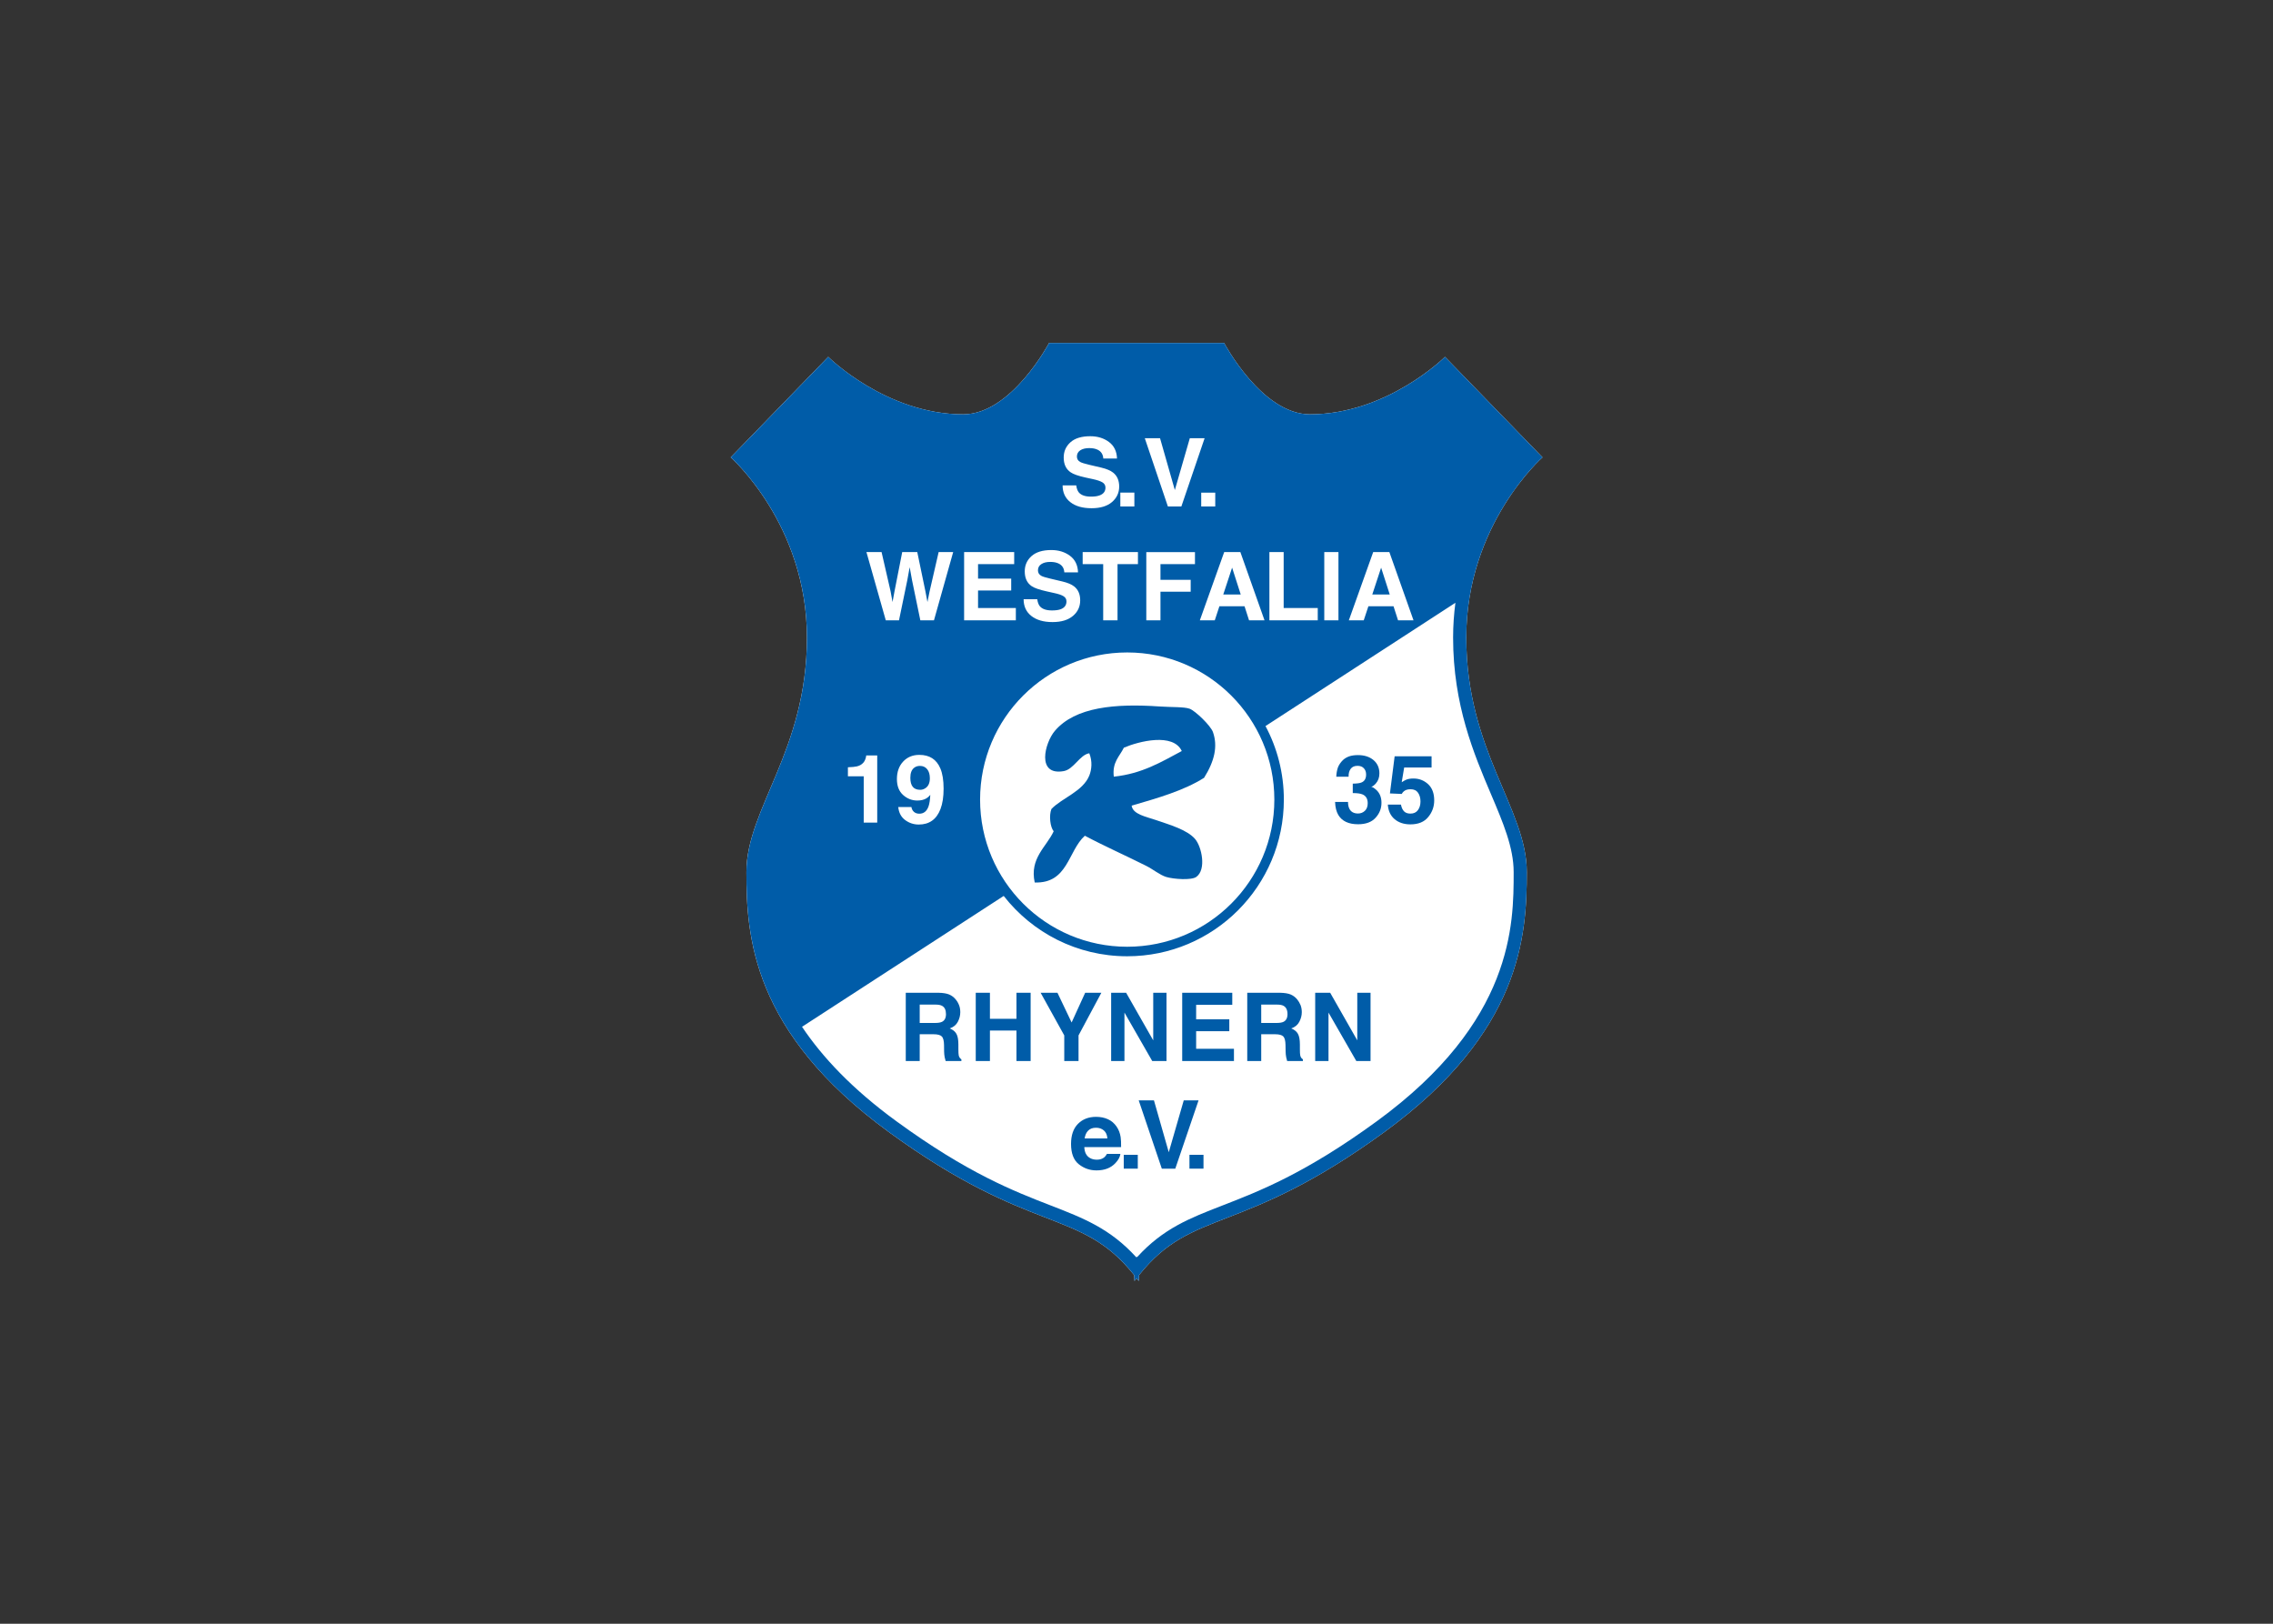 <svg clip-rule="evenodd" fill-rule="evenodd" stroke-linejoin="round" stroke-miterlimit="2" viewBox="0 0 560 400" xmlns="http://www.w3.org/2000/svg" xmlns:xlink="http://www.w3.org/1999/xlink"><rect x="0" y="0" width="560" height="400" fill="#333333" stroke="none"/><clipPath id="a"><path clip-rule="evenodd" d="m587.959 650.376h126.505v146.151h-126.505z"/></clipPath><clipPath id="b"><path clip-rule="evenodd" d="m587.959 650.376h126.505v146.151h-126.505z"/></clipPath><g transform="matrix(1.581 0 0 1.581 -749.54 -943.75)"><g clip-path="url(#a)"><path d="m714.464 668.193-15.198-15.656s-8.984 8.953-21.041 8.953c-7.506 0-13.37-11.114-13.37-11.114h-27.287s-5.859 11.114-13.375 11.114c-12.052 0-21.036-8.953-21.036-8.953l-15.198 15.656s11.88 10.443 11.88 28.084c0 17.635-9.432 26.635-9.432 36.536s.833 24.932 22.182 40.5c22.386 16.318 29.802 11.729 38.245 22.302l.047.917c.109-.151.219-.297.328-.438.114.141.224.287.333.438l.047-.917c8.443-10.573 15.854-5.984 38.245-22.302 21.349-15.568 22.182-30.599 22.182-40.5s-9.432-18.901-9.432-36.536c0-17.641 11.88-28.084 11.88-28.084" fill="#fff"/></g><g fill="#005ca8"><path d="m649.225 713.433c-.662 1.37-1.834 2.224-1.568 4.515 4.411-.458 7.422-2.302 10.594-3.994-1.344-2.87-6.672-1.526-9.026-.521m1.213 9.031c.182 1.365 2.281 1.724 3.818 2.255 2.078.719 4.838 1.495 6.078 2.953 1.016 1.193 1.792 4.75.172 5.902-.771.546-3.558.343-4.688 0-.974-.297-2.052-1.198-3.125-1.735-2.968-1.495-6.635-3.13-9.547-4.687-2.645 2.39-2.614 7.453-7.812 7.286-.828-3.792 1.838-5.552 2.953-7.979-.542-.656-.755-2.443-.349-3.474 1.651-1.724 4.901-2.729 5.901-5.208.37-.912.511-2.209 0-3.474-1.495.239-2.411 2.5-3.989 2.781-4.292.755-2.948-4.412-1.391-6.255 3.182-3.761 9.469-4.292 16.318-3.818 1.859.13 3.796.037 4.687.349.849.292 3.292 2.63 3.646 3.646.776 2.213.245 4.51-1.385 7.12-3.188 2.015-7.256 3.161-11.287 4.338"/><path d="m684.157 721.891c0 .422.068.766.203 1.042.25.505.703.755 1.359.755.407 0 .761-.135 1.058-.411.302-.282.448-.677.448-1.198 0-.688-.276-1.146-.834-1.375-.317-.13-.812-.198-1.495-.198v-1.469c.667-.011 1.131-.073 1.396-.198.453-.203.683-.609.683-1.224 0-.401-.115-.724-.349-.974-.235-.255-.563-.38-.985-.38-.484 0-.838.156-1.067.464-.23.307-.339.718-.329 1.234h-1.916c.015-.521.104-1.016.265-1.479.167-.407.433-.787.792-1.136.271-.244.589-.432.958-.562.37-.125.823-.193 1.365-.193.995 0 1.807.261 2.417.776.614.516.921 1.214.921 2.078 0 .62-.182 1.141-.552 1.563-.229.265-.468.442-.718.541.187 0 .453.162.807.485.521.484.786 1.151.786 1.989 0 .886-.307 1.667-.921 2.334-.61.672-1.516 1.01-2.719 1.01-1.479 0-2.511-.484-3.089-1.453-.302-.516-.469-1.187-.5-2.021z" fill-rule="nonzero"/><path d="m692.407 722.303c.083.448.239.797.469 1.036.229.245.567.365 1.01.365.505 0 .896-.177 1.161-.537.266-.359.402-.812.402-1.354 0-.536-.125-.984-.375-1.354-.25-.365-.641-.552-1.167-.552-.25 0-.469.031-.651.094-.318.114-.563.333-.729.64l-1.839-.083.734-5.781h5.756v1.744h-4.271l-.38 2.292c.323-.208.567-.344.744-.411.297-.115.662-.167 1.089-.167.87 0 1.62.286 2.266.87.64.583.963 1.432.963 2.541 0 .969-.307 1.834-.932 2.589-.615.766-1.542 1.146-2.781 1.146-.995 0-1.813-.271-2.448-.802-.641-.537-.995-1.292-1.068-2.276z" fill-rule="nonzero"/><path d="m617.412 753.464v2.86h2.396c.474 0 .828-.058 1.068-.172.421-.203.63-.599.63-1.198 0-.646-.203-1.078-.61-1.297-.229-.13-.573-.193-1.031-.193zm4.594-1.573c.396.172.724.417.995.745.229.271.406.568.536.896.135.328.198.698.198 1.12 0 .505-.125 1-.38 1.489-.255.49-.677.834-1.266 1.037.49.192.839.474 1.042.838.208.365.307.917.307 1.667v.713c0 .485.021.813.057.99.063.271.198.474.412.604v.266h-2.453c-.068-.235-.115-.427-.146-.568-.057-.297-.089-.604-.094-.917l-.011-.989c-.01-.677-.124-1.13-.354-1.36-.224-.223-.646-.338-1.265-.338h-2.172v4.172h-2.172v-10.636h5.088c.73.016 1.287.105 1.678.271" fill-rule="nonzero"/><path d="m626.146 762.256v-10.636h2.209v4.058h4.135v-4.058h2.208v10.636h-2.208v-4.75h-4.135v4.75z" fill-rule="nonzero"/><path d="m643.198 751.62h2.521l-3.557 6.646v3.99h-2.224v-3.99l-3.682-6.646h2.62l2.208 4.631z" fill-rule="nonzero"/><path d="m647.245 751.62h2.334l4.224 7.417v-7.417h2.067v10.636h-2.224l-4.328-7.547v7.547h-2.073z" fill-rule="nonzero"/><path d="m666.12 753.501h-5.63v2.26h5.167v1.849h-5.167v2.734h5.891v1.912h-8.063v-10.636h7.802z" fill-rule="nonzero"/><path d="m670.631 753.464v2.86h2.39c.474 0 .834-.058 1.073-.172.417-.203.631-.599.631-1.198 0-.646-.209-1.078-.615-1.297-.224-.13-.568-.193-1.026-.193zm4.594-1.573c.39.172.724.417.994.745.224.271.401.568.537.896.13.328.198.698.198 1.12 0 .505-.13 1-.386 1.489-.255.49-.677.834-1.26 1.037.489.192.838.474 1.042.838.203.365.307.917.307 1.667v.713c0 .485.015.813.057.99.058.271.193.474.412.604v.266h-2.453c-.068-.235-.115-.427-.146-.568-.058-.297-.089-.604-.094-.917l-.016-.989c-.01-.677-.125-1.13-.349-1.36-.229-.223-.651-.338-1.265-.338h-2.172v4.172h-2.177v-10.636h5.094c.723.016 1.286.105 1.677.271" fill-rule="nonzero"/><path d="m679.042 751.62h2.334l4.224 7.417v-7.417h2.067v10.636h-2.218l-4.334-7.547v7.547h-2.073z" fill-rule="nonzero"/><path d="m643.662 773.1c-.292.296-.474.703-.547 1.218h3.542c-.037-.547-.219-.963-.547-1.244-.328-.282-.734-.422-1.219-.422-.526 0-.937.146-1.229.448m3.078-1.776c.547.244 1 .63 1.36 1.161.322.469.531 1.01.625 1.625.057.365.078.885.072 1.563h-5.734c.037.791.307 1.343.823 1.661.312.198.693.297 1.135.297.469 0 .849-.125 1.141-.36.161-.13.302-.312.427-.546h2.099c-.057.468-.312.942-.766 1.421-.703.766-1.692 1.152-2.958 1.152-1.047 0-1.969-.323-2.771-.969s-1.198-1.698-1.198-3.151c0-1.36.36-2.407 1.084-3.136.718-.724 1.656-1.088 2.812-1.088.682 0 1.302.12 1.849.37" fill-rule="nonzero"/><path d="m649.209 776.87h2.187v2.156h-2.187z" fill-rule="nonzero"/><path d="m658.558 768.391h2.307l-3.625 10.636h-2.099l-3.599-10.636h2.375l2.308 8.078z" fill-rule="nonzero"/><path d="m659.448 776.87h2.187v2.156h-2.187z" fill-rule="nonzero"/></g><g clip-path="url(#b)"><path d="m666.094 685.381-1.38 4.187h2.724zm40.328 35.26c1.902 4.479 3.547 8.349 3.547 12.172 0 8.136 0 23.281-21.343 38.839-11.105 8.099-18.302 10.89-24.084 13.13-5.073 1.969-9.182 3.562-13.26 8.036l-.052-.067-.068.083c-4.089-4.484-8.203-6.078-13.281-8.052-5.787-2.24-12.979-5.031-24.084-13.13-6.895-5.026-11.562-10.011-14.724-14.73l31.428-20.39c4.468 5.719 11.421 9.401 19.244 9.401 13.48 0 24.412-10.927 24.412-24.412 0-4.14-1.037-8.041-2.86-11.458l29.594-19.208c-.224 1.724-.359 3.531-.359 5.416 0 10.506 3.265 18.193 5.89 24.37m-100.198-4.156c.646-.026 1.105-.068 1.36-.13.417-.089.75-.271 1.01-.547.177-.188.313-.438.401-.75.058-.188.078-.328.078-.417h1.719v10.464h-2.104v-7.219h-2.464zm12.24 4.838c-.385.23-.859.344-1.422.344-.833 0-1.568-.286-2.213-.859-.646-.578-.969-1.406-.969-2.485 0-1.125.323-2.031.974-2.729.646-.692 1.484-1.041 2.521-1.041 1.593 0 2.682.703 3.276 2.114.338.797.505 1.849.505 3.156 0 1.266-.161 2.323-.484 3.167-.615 1.61-1.745 2.417-3.391 2.417-.786 0-1.49-.235-2.115-.698-.625-.464-.984-1.141-1.078-2.031h2.052c.047.307.177.557.391.75.214.192.49.291.844.291.677 0 1.156-.375 1.427-1.125.151-.416.245-1.02.281-1.812-.187.234-.385.416-.599.541m-6.995-38.375 1.401 6.094.308 1.693.307-1.662 1.203-6.125h2.344l1.265 6.089.323 1.698.328-1.63 1.417-6.157h2.266l-2.995 10.636h-2.125l-1.286-6.219-.376-2.057-.375 2.057-1.286 6.219h-2.062l-3.016-10.636zm12.865 0h7.802v1.886h-5.63v2.255h5.166v1.849h-5.166v2.734h5.89v1.912h-8.062zm15.484 6.881c-.312-.193-.807-.36-1.479-.5l-1.151-.256c-1.13-.25-1.911-.52-2.333-.812-.719-.49-1.073-1.26-1.073-2.302 0-.953.349-1.745 1.052-2.375.698-.63 1.729-.948 3.088-.948 1.136 0 2.099.297 2.901.891.803.593 1.224 1.458 1.261 2.588h-2.136c-.036-.64-.322-1.094-.859-1.364-.354-.178-.792-.266-1.323-.266-.583 0-1.057.114-1.406.349-.349.229-.521.552-.521.963 0 .381.172.662.516.855.224.125.692.27 1.411.437l1.87.443c.818.193 1.427.448 1.839.771.635.5.947 1.224.947 2.172 0 .973-.369 1.781-1.125 2.421-.75.641-1.812.964-3.182.964-1.401 0-2.505-.318-3.307-.953-.802-.63-1.203-1.5-1.203-2.604h2.125c.067.484.203.849.401 1.088.37.438 1 .656 1.896.656.536 0 .974-.057 1.307-.171.63-.219.948-.636.948-1.235 0-.354-.156-.625-.464-.812m6.068-17.74c-.307-.187-.802-.354-1.474-.5l-1.151-.25c-1.135-.25-1.911-.521-2.333-.818-.719-.489-1.078-1.255-1.078-2.302 0-.953.348-1.745 1.052-2.375.703-.63 1.734-.942 3.093-.942 1.131 0 2.099.296 2.901.89s1.224 1.459 1.261 2.589h-2.136c-.041-.641-.323-1.094-.859-1.365-.354-.177-.797-.265-1.323-.265-.588 0-1.057.114-1.406.343-.349.235-.526.558-.526.969 0 .38.172.661.515.849.224.13.698.271 1.417.443l1.865.437c.817.193 1.432.453 1.843.776.631.5.948 1.224.948 2.172 0 .969-.375 1.776-1.125 2.422-.75.641-1.812.958-3.182.958-1.401 0-2.505-.312-3.307-.948-.802-.63-1.203-1.5-1.203-2.609h2.125c.062.49.203.849.401 1.094.369.437 1 .656 1.896.656.536 0 .968-.057 1.302-.177.635-.219.953-.63.953-1.229 0-.354-.157-.625-.469-.818m2.786 1.599h2.188v2.162h-2.188zm2.745 11.146h-3.182v8.75h-2.234v-8.75h-3.198v-1.886h8.614zm3.443-19.625 2.307 8.078 2.334-8.078h2.307l-3.625 10.641h-2.099l-3.599-10.641zm8.604 10.641h-2.187v-2.157h2.187zm-3.828 11.427v1.849h-4.708v4.458h-2.209v-10.625h7.584v1.875h-5.375v2.443zm5.224-4.329h2.516l3.765 10.636h-2.411l-.703-2.188h-3.917l-.719 2.188h-2.328zm7.042 0h2.224v8.724h5.312v1.912h-7.536zm8.552 0h2.208v10.636h-2.208zm7.625 0h2.515l3.766 10.636h-2.411l-.704-2.188h-3.916l-.724 2.188h-2.323zm26.385-14.755-15.198-15.656s-8.984 8.953-21.041 8.953c-7.511 0-13.37-11.114-13.37-11.114h-27.287s-5.859 11.114-13.37 11.114c-12.052 0-21.041-8.953-21.041-8.953l-15.198 15.656s11.88 10.438 11.88 28.078c0 17.641-9.432 26.641-9.432 36.542s.833 24.932 22.182 40.5c22.391 16.318 29.807 11.729 38.245 22.302l.047.917c.109-.151.219-.297.328-.438.109.141.224.287.333.438l.047-.917c8.443-10.573 15.854-5.984 38.245-22.302 21.349-15.568 22.182-30.599 22.182-40.5s-9.432-18.901-9.432-36.542c0-17.64 11.88-28.078 11.88-28.078m-97.021 48.078c-.354 0-.656.099-.906.297-.396.308-.588.828-.588 1.563 0 .62.125 1.088.38 1.401.25.307.635.463 1.161.463.287 0 .552-.083.802-.25.464-.297.698-.812.698-1.547 0-.593-.135-1.062-.411-1.406-.281-.349-.656-.521-1.136-.521m71.87-30.89-1.38 4.187h2.724zm-16.64 36.14c0 12.662-10.266 22.928-22.928 22.928-12.661 0-22.927-10.266-22.927-22.928 0-12.661 10.266-22.927 22.927-22.927 12.662 0 22.928 10.266 22.928 22.927" fill="#005ca8"/></g></g></svg>